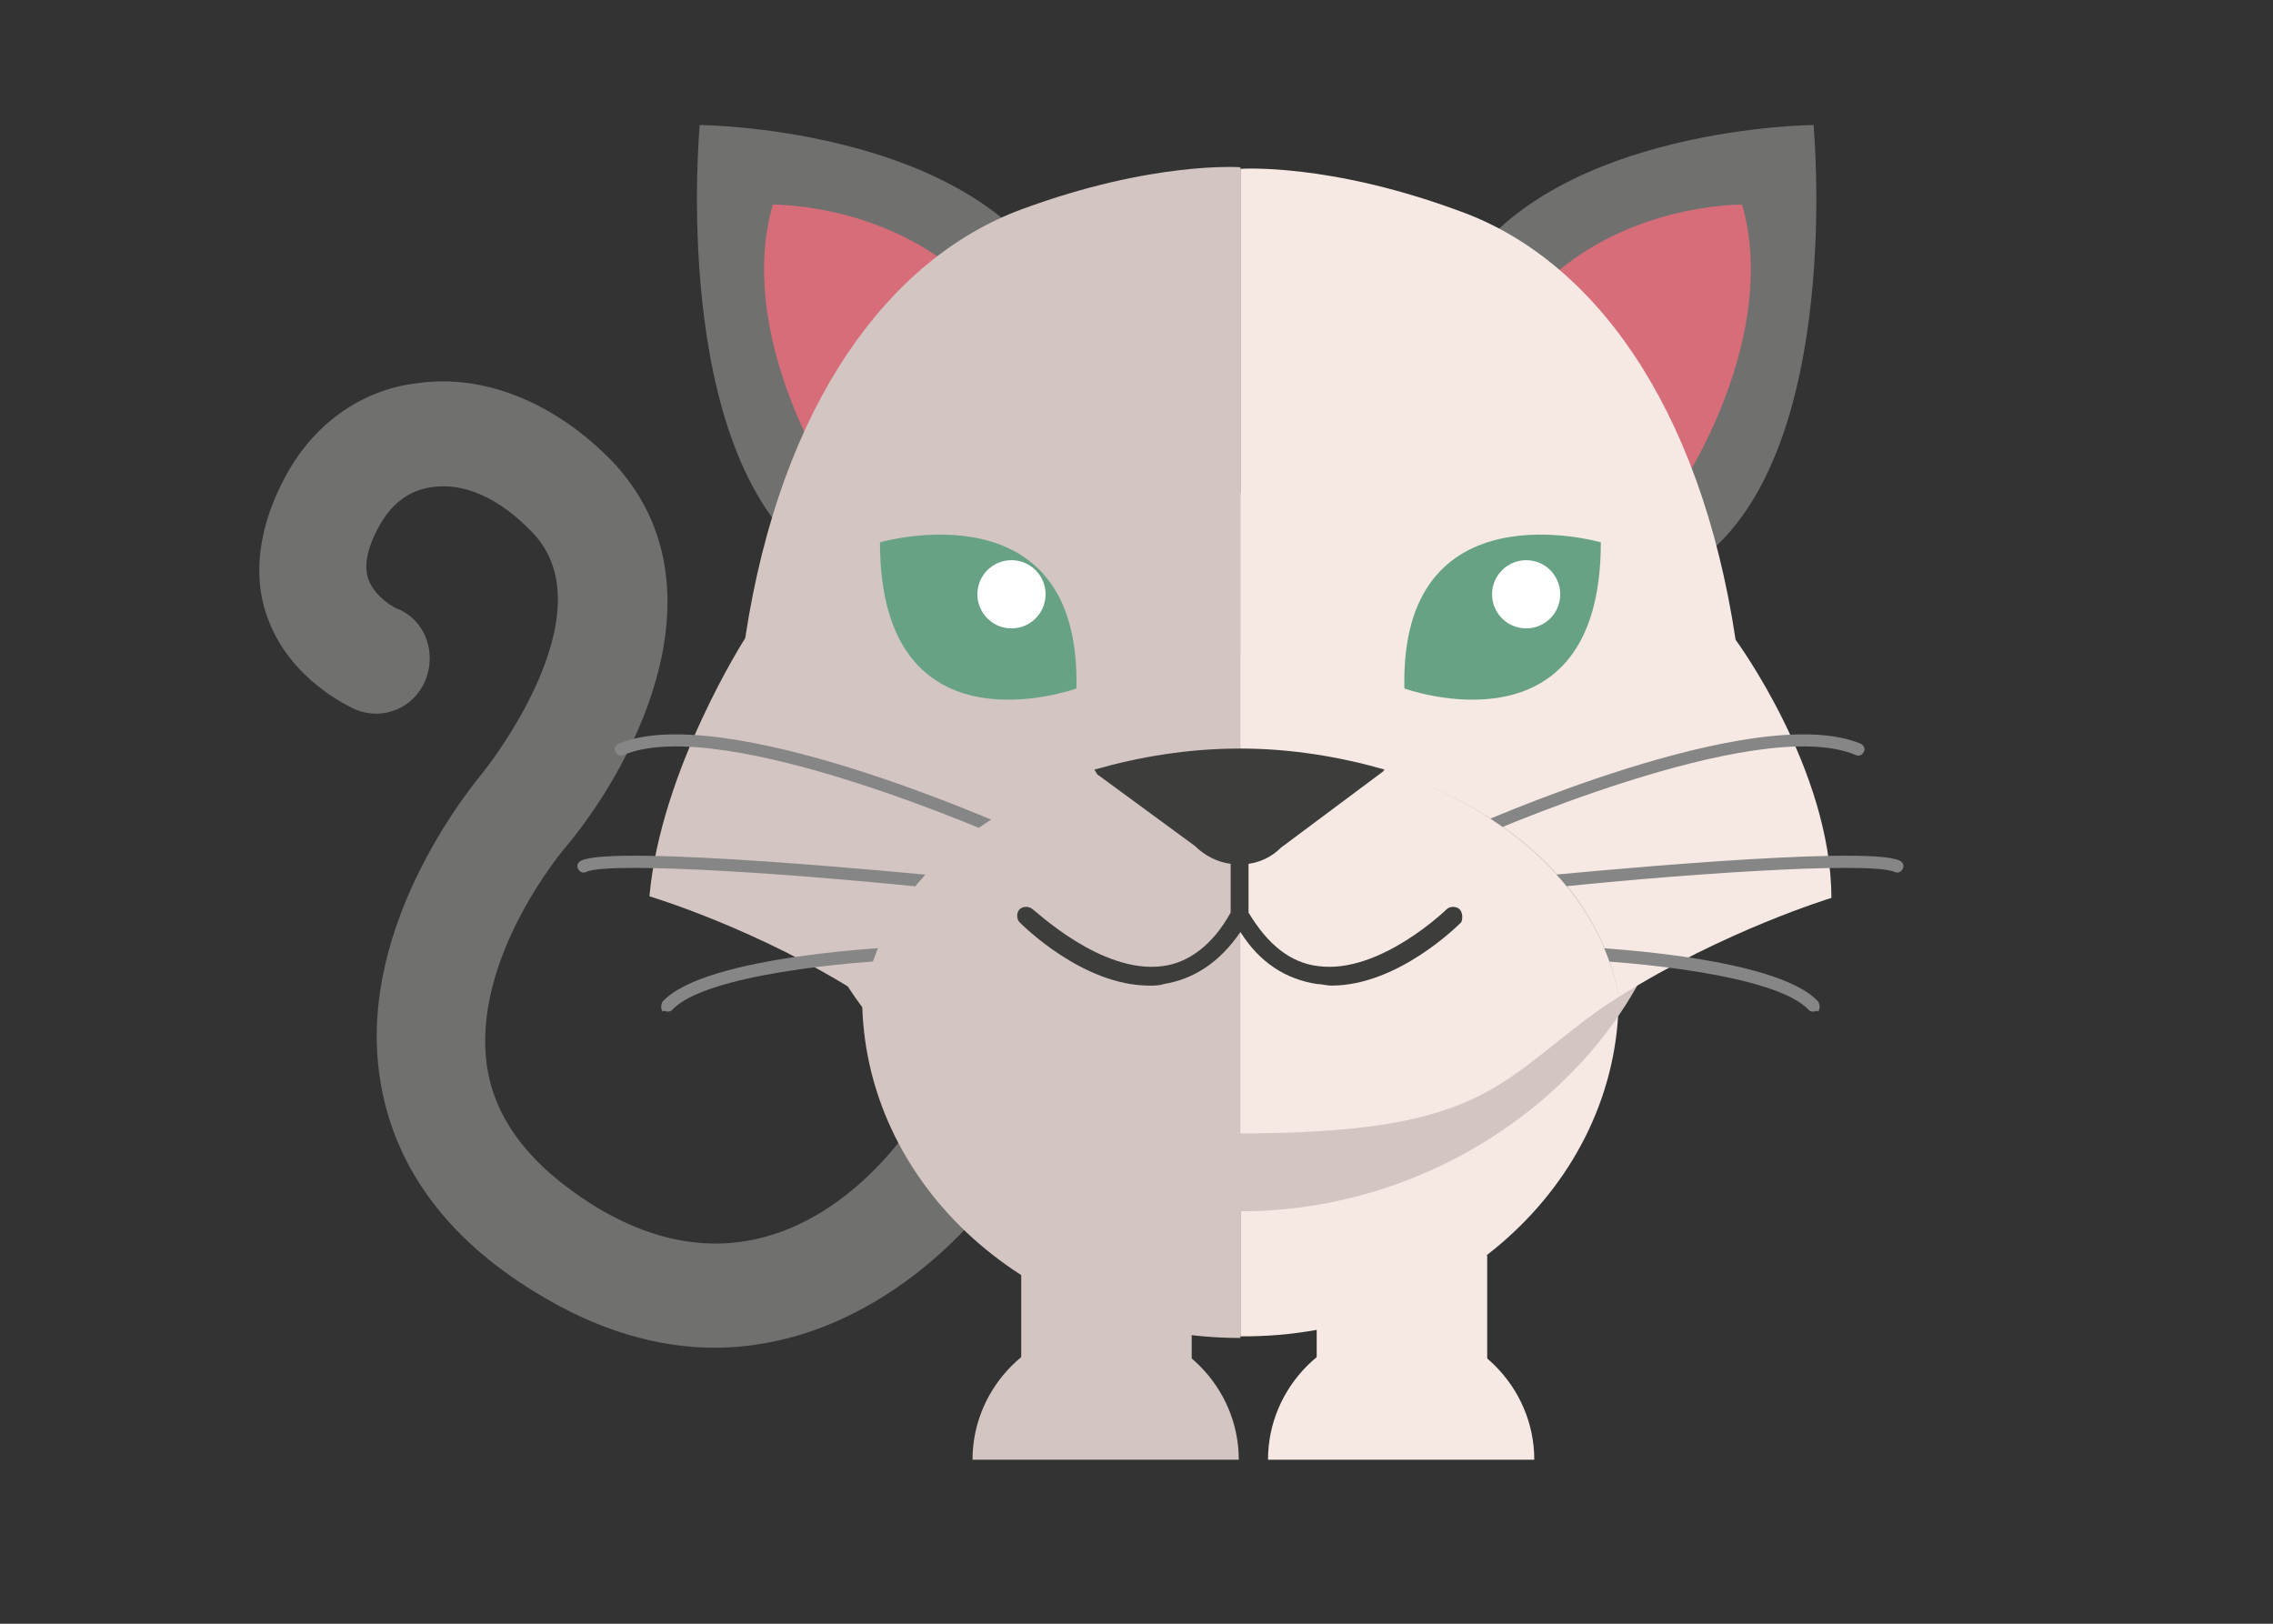 <svg version="1.1" id="Layer_1" xmlns="http://www.w3.org/2000/svg" xmlns:xlink="http://www.w3.org/1999/xlink" x="0px" y="0px"
	 viewBox="0 0 140 100" style="enable-background:new 0 0 140 100;" xml:space="preserve">
<rect x="0" y="0" width="140" height="100" fill="#333333" stroke="none"/>
<style type="text/css">
	.st0{fill:#70706F;}
	.st1{fill:#D3C5C1;}
	.st2{fill:#F6E9E4;}
	.st3{fill:#D86D7A;}
	.st4{fill:#68A284;}
	.st5{fill:#FFFFFF;}
	.st6{fill:#868686;}
	.st7{fill:#3D3D3C;}
	#tail path{
	    animation: taleWag linear 2s infinite;
	}
	@keyframes taleWag{
	    0%{
	        transform-origin: 58px 65px;
	        transform:rotate(40deg);
	    }
	    50%{
	        transform-origin: 58px 65px;
	        transform:rotate(0deg);
	    }
	    100%{
	        transform-origin: 58px 65px;
	        transform:rotate(40deg);
	    }
	}
	#left-eye .st5{
	    animation: eyes 2s infinite linear;
	}
	
	#right-eye .st5{
	    animation: eyes 2s infinite linear;
	}
	
	@keyframes eyes{
	    0%{
	        transform: translate(-1px, 2px);   
	    }
	    50%{
	        transform: translate(-2px, 2px);
	    }
	    100%{
	        transform: translate(-1px, 2px);
	    }
	}
</style>
<g>
	<g id="tail">
		<g>
			<g>
				<path class="st0" d="M44,83c-3.4,0-7.1-1-11-3.4c-5.6-3.4-8.8-7.9-9.6-13.2c-1.5-9.7,6.1-18.5,6.4-18.9c0,0,7.8-9.7,3-14.7
					c-2-2.1-4.2-3.1-6.2-2.8c-1.4,0.2-2.5,1-3.3,2.5c-0.7,1.3-0.9,2.4-0.6,3.2c0.4,1.1,1.7,1.8,1.8,1.8c1.7,0.7,2.4,2.7,1.7,4.4
					c-0.7,1.7-2.6,2.5-4.3,1.8c-0.4-0.2-4-1.8-5.4-5.6c-0.7-1.8-1-4.8,1-8.6c1.7-3.3,4.7-5.5,8.2-5.9c4.1-0.6,8.5,1.2,12,4.8
					c7.1,7.5,1.6,18.4-2.8,23.7c-0.1,0.1-5.9,6.9-4.9,13.6c0.5,3.3,2.7,6.1,6.5,8.5c11.4,7.1,18.9-3.8,19.7-5c1-1.5,3.1-2,4.6-1
					c1.5,1,2,3,1,4.6C59,76.9,52.5,83,44,83z"/>
			</g>
		</g>
	</g>
	<g id="body">
		<g>
			<g>
				<g>
					<path class="st1" d="M53.1,61.4c0,11.6,10.4,21,23.3,21V40.4C63.5,40.4,53.1,49.8,53.1,61.4z"/>
				</g>
			</g>
			<g>
				<g>
					<path class="st2" d="M99.7,61.4c0-11.6-10.4-21-23.3-21v41.9C89.2,82.4,99.7,73,99.7,61.4z"/>
				</g>
			</g>
		</g>
		<g>
			<g>
				<g>
					<path class="st1" d="M49.4,51.4c0,11.6,12.1,21,27,21V30.4C61.5,30.4,49.4,39.8,49.4,51.4z"/>
				</g>
			</g>
			<g>
				<g>
					<path class="st1" d="M103.4,51.4c0-11.6-12.1-21-27-21v44.2C91.3,74.6,103.4,62.9,103.4,51.4z"/>
				</g>
			</g>
		</g>
		<g>
			<g>
				<g>
					<rect x="62.9" y="77.3" class="st1" width="10.5" height="9.2"/>
				</g>
			</g>
			<g>
				<g>
					<path class="st1" d="M59.9,89.9c0-4.5,3.7-8.2,8.2-8.2c4.5,0,8.2,3.7,8.2,8.2"/>
				</g>
			</g>
			<g>
				<g>
					<rect x="81.1" y="77.3" class="st2" width="10.5" height="9.2"/>
				</g>
			</g>
			<g>
				<g>
					<path class="st2" d="M78.1,89.9c0-4.5,3.7-8.2,8.2-8.2c4.5,0,8.2,3.7,8.2,8.2"/>
				</g>
			</g>
		</g>
	</g>
	<g id="ears">
		<g id="rigth-ear">
			<g>
				<g>
					<path class="st0" d="M90.1,16.7c5.8-8.9,21.6-9,21.6-9s1.9,20-6.9,26.7"/>
				</g>
			</g>
			<g>
				<g>
					<path class="st3" d="M107.3,12.6c0,0-7.6-0.1-12.7,5.4c-5.1,5.5,9.2,11.5,9.2,11.5S109.6,20.6,107.3,12.6z"/>
				</g>
			</g>
		</g>
		<g id="left-ear">
			<g>
				<g>
					<path class="st0" d="M64.7,16.7c-5.8-8.9-21.6-9-21.6-9s-1.9,20,6.9,26.7"/>
				</g>
			</g>
			<g>
				<g>
					<path class="st3" d="M47.6,12.6c0,0,7.6-0.1,12.7,5.4c5.1,5.5-9.2,11.5-9.2,11.5S45.3,20.6,47.6,12.6z"/>
				</g>
			</g>
		</g>
	</g>
	<g id="face">
		<g>
			<g>
				<path class="st1" d="M76.4,46.1V10.3c0,0-5.4-0.4-13.5,2.6c-8.1,3-14.8,11.9-17,26.4c0,0-5.2,8.1-5.9,15.9c0,0,6.7,2,13.1,6.1
					C54.5,52.8,64.4,46.1,76.4,46.1z"/>
			</g>
		</g>
		<g>
			<g>
				<path class="st2" d="M99.7,61.4c6.5-4.1,13.1-6.1,13.1-6.1c0-7.9-5.9-15.9-5.9-15.9c-2.2-14.6-8.9-23.5-17-26.4
					c-8.1-3-13.5-2.6-13.5-2.6v35.8C88.4,46.1,98.3,52.8,99.7,61.4z"/>
			</g>
		</g>
	</g>
	<g id="left-eye">
		<g>
			<path class="st4" d="M54.2,33.4c0,0,12.4-3.6,12.1,9C66.3,42.4,54.2,46.8,54.2,33.4"/>
		</g>
		<g>
			<g>
				<circle class="st5" cx="62.3" cy="36.6" r="2.1"/>
			</g>
		</g>
	</g>
	<g id="right-eye">
		<g>
			<path class="st4" d="M86.5,42.4c0,0,12.1,4.4,12.1-9C98.6,33.4,86.2,29.8,86.5,42.4"/>
		</g>
		<g>
			<g>
				<circle class="st5" cx="94" cy="36.6" r="2.1"/>
			</g>
		</g>
	</g>
	<g id="whiskers">
		<g>
			<g>
				<g>
					<path class="st6" d="M90.4,51.8c-0.2,0-0.3-0.1-0.4-0.2c-0.1-0.2,0-0.4,0.2-0.5c0.7-0.3,17.9-8,24.4-5.3
						c0.2,0.1,0.3,0.3,0.2,0.5c-0.1,0.2-0.3,0.3-0.5,0.2c-6.1-2.6-23.6,5.2-23.8,5.3C90.5,51.8,90.5,51.8,90.4,51.8z"/>
				</g>
			</g>
		</g>
		<g>
			<g>
				<g>
					<path class="st6" d="M94.4,54.8c-0.2,0-0.4-0.2-0.4-0.4c0-0.2,0.1-0.4,0.4-0.4c2.1-0.2,20.5-2,22.6-1c0.2,0.1,0.3,0.3,0.2,0.5
						c-0.1,0.2-0.3,0.3-0.5,0.2C115.1,53,102.5,53.9,94.4,54.8C94.4,54.8,94.4,54.8,94.4,54.8z"/>
				</g>
			</g>
		</g>
		<g>
			<g>
				<g>
					<path class="st6" d="M111.7,62.3c-0.1,0-0.2,0-0.3-0.1c-2-2.2-11.2-3-14.5-3.1c-0.2,0-0.4-0.2-0.4-0.4c0-0.2,0.2-0.4,0.4-0.4
						c0.5,0,12.5,0.5,15.1,3.4c0.1,0.2,0.1,0.4,0,0.6C111.9,62.2,111.8,62.3,111.7,62.3z"/>
				</g>
			</g>
		</g>
		<g>
			<g>
				<g>
					<path class="st6" d="M62.3,51.8c0.2,0,0.3-0.1,0.4-0.2c0.1-0.2,0-0.4-0.2-0.5c-0.7-0.3-17.9-8-24.4-5.3
						c-0.2,0.1-0.3,0.3-0.2,0.5c0.1,0.2,0.3,0.3,0.5,0.2c6.1-2.6,23.6,5.2,23.8,5.3C62.2,51.8,62.3,51.8,62.3,51.8z"/>
				</g>
			</g>
		</g>
		<g>
			<g>
				<g>
					<path class="st6" d="M58.4,54.8c0.2,0,0.4-0.2,0.4-0.4c0-0.2-0.1-0.4-0.4-0.4c-2.1-0.2-20.5-2-22.6-1c-0.2,0.1-0.3,0.3-0.2,0.5
						c0.1,0.2,0.3,0.3,0.5,0.2C37.6,53,50.2,53.9,58.4,54.8C58.3,54.8,58.4,54.8,58.4,54.8z"/>
				</g>
			</g>
		</g>
		<g>
			<g>
				<g>
					<path class="st6" d="M41.1,62.3c0.1,0,0.2,0,0.3-0.1c2-2.2,11.2-3,14.5-3.1c0.2,0,0.4-0.2,0.4-0.4c0-0.2-0.2-0.4-0.4-0.4
						c-0.5,0-12.5,0.5-15.1,3.4c-0.1,0.2-0.1,0.4,0,0.6C40.9,62.2,41,62.3,41.1,62.3z"/>
				</g>
			</g>
		</g>
	</g>
	<g id="nose">
		<g>
			<g>
				<path class="st1" d="M73.7,52.2l-6-4.4c-0.1-0.1-0.1-0.2-0.2-0.3c-7.7,2.4-13.3,7.6-14.3,14c1.8,1.1,3.4,2.5,5.1,3.8
					c3.7,2.9,7.1,4.6,18.2,4.6V53.3C75.4,53.3,74.4,52.9,73.7,52.2z"/>
			</g>
		</g>
		<g>
			<g>
				<path class="st2" d="M85.3,47.4c0,0,0,0.1-0.1,0.1l-6.3,4.7c-0.7,0.7-1.6,1-2.5,1v16.6c11.1,0,14.5-1.7,18.2-4.6
					c1.7-1.3,3.3-2.7,5.1-3.8C98.6,55.1,93,49.8,85.3,47.4z"/>
			</g>
		</g>
		<g>
			<g>
				<path class="st7" d="M89.9,56c-0.2-0.2-0.6-0.2-0.8,0c0,0-4.1,4-7.9,3.5c-1.7-0.2-3.1-1.3-4.3-3.3v-3c0.7-0.1,1.4-0.4,2-1
					l6.3-4.7c0,0,0-0.1,0.1-0.1c-2.8-0.8-5.8-1.3-8.9-1.3c-3.2,0-6.2,0.5-9,1.3c0.1,0.1,0.1,0.2,0.2,0.3l6,4.4
					c0.6,0.6,1.4,1,2.2,1.1v3c-1.1,2-2.6,3.1-4.2,3.3C67.8,60,63.7,56,63.6,56c-0.2-0.2-0.6-0.2-0.8,0c-0.2,0.2-0.2,0.6,0,0.8
					c0.2,0.2,3.9,3.9,8,3.9c0.3,0,0.6,0,0.9-0.1c1.8-0.3,3.4-1.3,4.7-3.2c1.2,1.9,2.8,2.9,4.7,3.2c0.3,0,0.6,0.1,0.9,0.1
					c4.1,0,7.8-3.7,8-3.9C90.1,56.6,90.1,56.2,89.9,56z"/>
			</g>
		</g>
	</g>
</g>
</svg>
